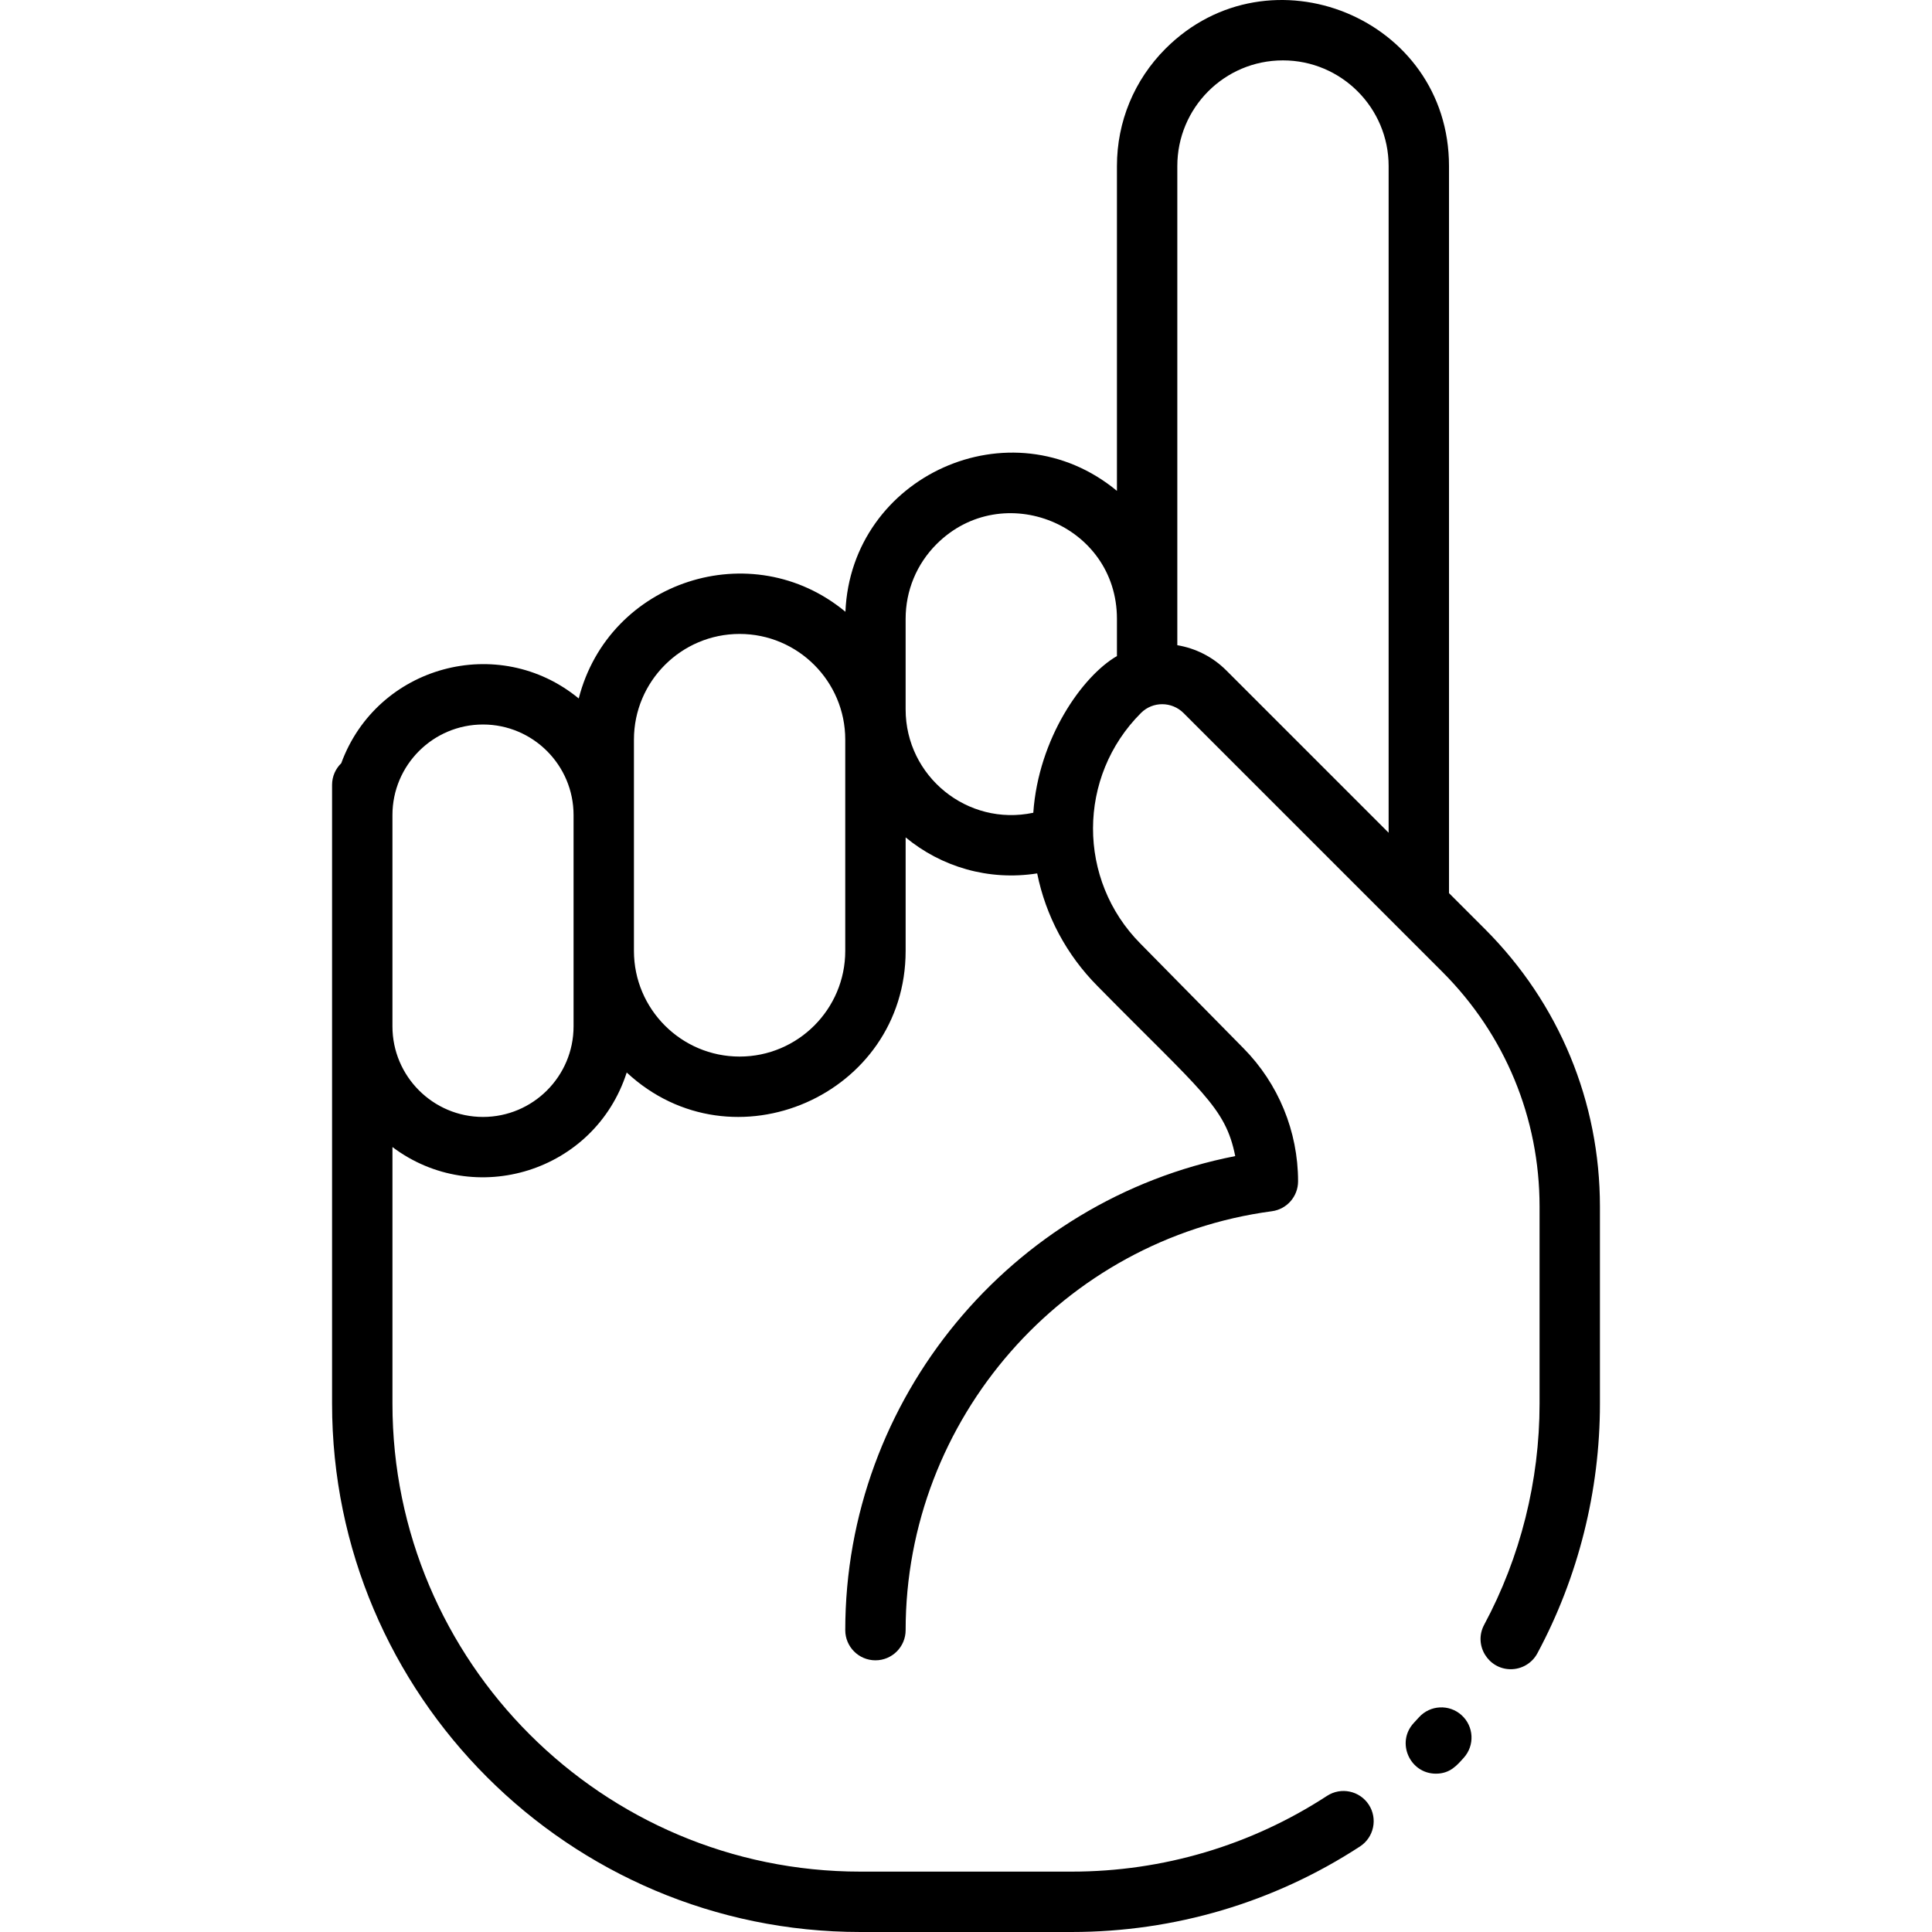 <svg id="Layer_1" enable-background="new 0 0 512.002 512.002" height="512" viewBox="0 0 512.002 512.002" width="512" xmlns="http://www.w3.org/2000/svg"><path d="m393.538 246.225-9.537-9.537v-192.686c0-39.335-47.624-58.572-75.121-31.112-8.305 8.318-12.879 19.367-12.879 31.112v86.084c-28.111-23.249-70.452-3.962-71.954 32.04-24.801-20.568-62.689-8.247-70.677 22.974-21.228-17.459-53.438-8.737-62.938 17.166-1.497 1.454-2.43 3.484-2.43 5.736v164c0 77.196 62.804 140 140 140h56c27.244 0 53.666-7.839 76.409-22.669 3.701-2.413 4.745-7.37 2.332-11.071-2.414-3.701-7.368-4.745-11.07-2.332-20.139 13.131-43.538 20.071-67.671 20.071h-56c-68.374 0-124-55.626-124-124v-68.021c21.773 16.383 53.6 6.609 62.083-19.754 28.082 26.09 73.917 5.959 73.917-32.224v-30.084c9.434 7.803 21.95 11.567 34.86 9.546 2.273 11.238 7.76 21.575 16 29.873 27.522 27.944 33.886 31.973 36.486 45.042-59.431 11.607-103.346 64.306-103.346 125.624 0 4.418 3.582 8 8 8s8-3.582 8-8c0-55.917 41.726-103.64 97.057-111.01 3.975-.53 6.943-3.92 6.943-7.93 0-13.282-5.247-25.92-14.439-35.234l-27.324-27.743c-16.802-16.921-16.783-44.256.146-61.152 3.103-3.096 8.157-3.078 11.27.036l68.57 68.57c16.623 16.623 25.777 38.721 25.777 62.223v52.24c0 20.435-5.076 40.689-14.679 58.576-2.883 5.37 1.075 11.786 7.042 11.786 2.852 0 5.612-1.529 7.056-4.217 10.848-20.205 16.581-43.077 16.581-66.144v-52.24c-.001-27.779-10.82-53.894-30.464-73.539zm-241.537 25.777c0 13.234-10.767 24-24 24s-24-10.766-24-24v-56c0-13.234 10.767-24 24-24s24 10.766 24 24zm72-20c0 15.439-12.561 28-28 28s-28-12.561-28-28c0-12.313 0-44.175 0-56 0-15.439 12.561-28 28-28s28 12.561 28 28zm72-78.138c-9.2 5.324-20.802 21.849-22.167 41.525-17.484 3.701-33.833-9.67-33.833-27.388v-24c0-7.476 2.913-14.511 8.193-19.799 17.5-17.474 47.807-5.231 47.807 19.799zm72 46.824-43.033-43.033c-3.659-3.659-8.217-5.868-12.967-6.668 0-19.863 0-113.148 0-126.985 0-15.367 12.415-28 28-28 15.439 0 28 12.561 28 28z"/><path d="m376.039 455.104c-.432.477-.939 1.027-1.39 1.515-4.748 5.15-1.014 13.423 5.88 13.423 3.807 0 5.627-2.273 7.373-4.202 2.965-3.276 2.713-8.334-.563-11.299-3.277-2.967-8.336-2.713-11.3.563z"/></svg>